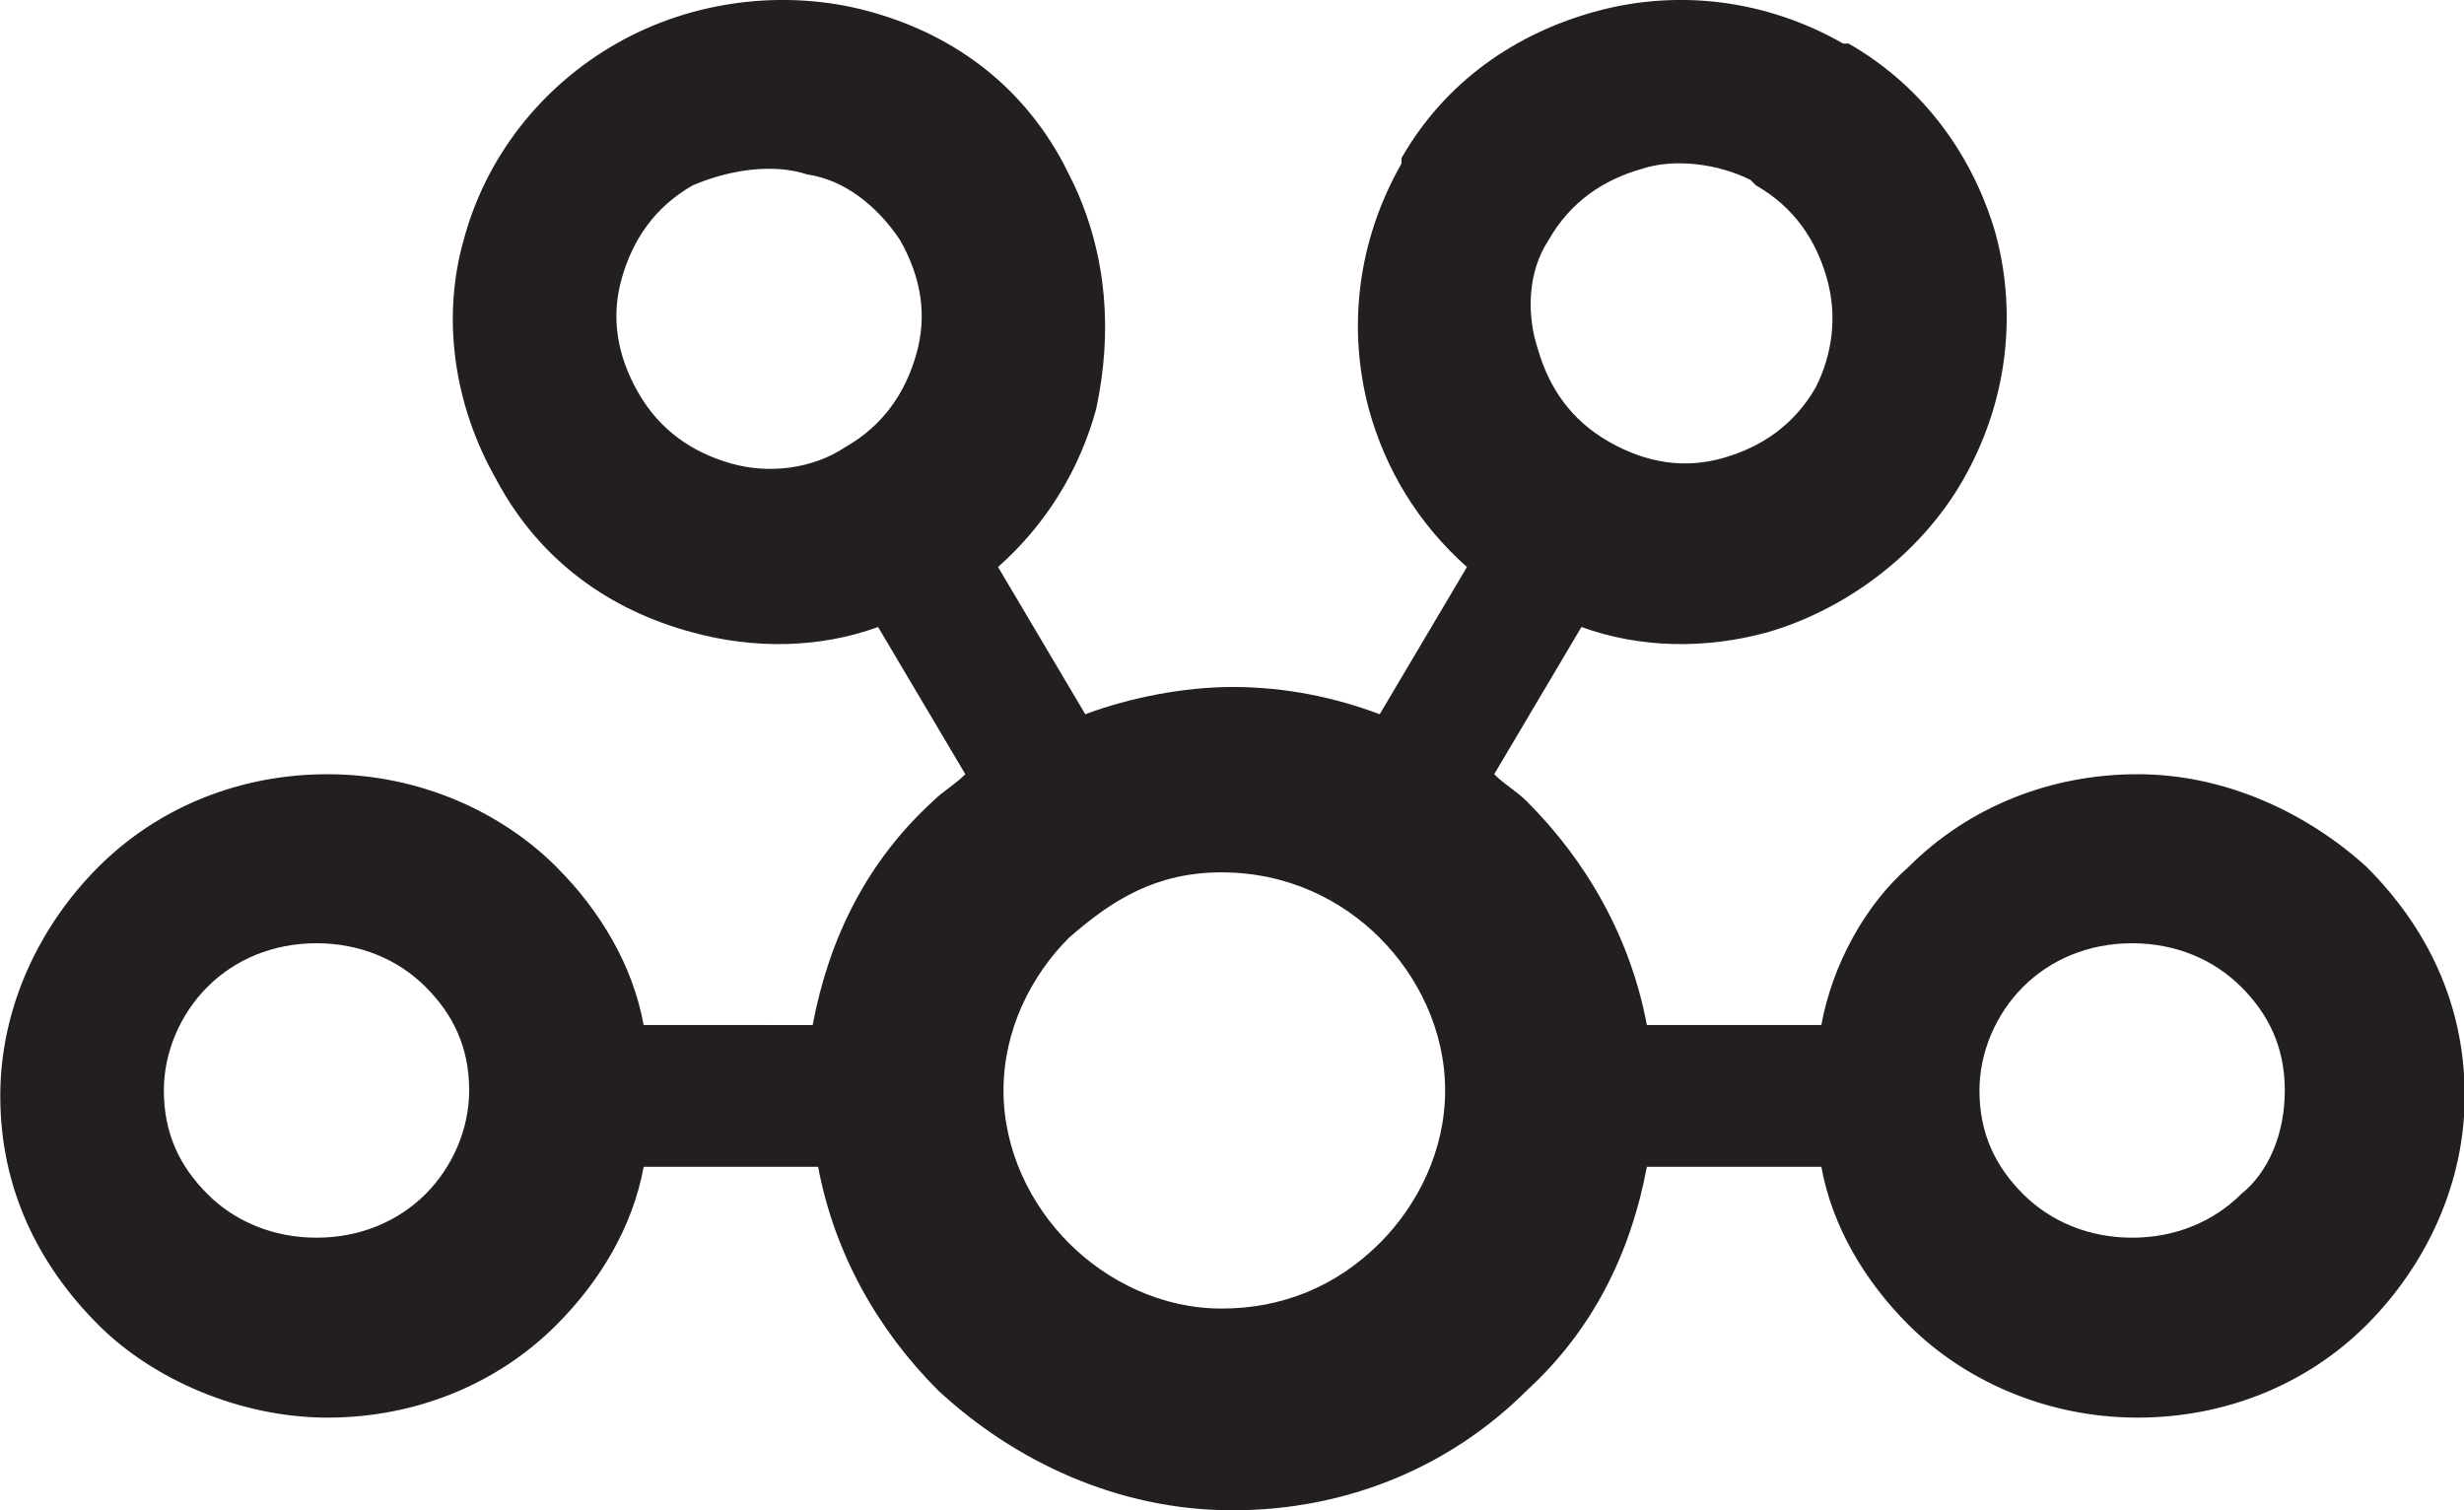<svg version="1.1" id="svg3074" xmlns:svg="http://www.w3.org/2000/svg" xmlns:dc="http://purl.org/dc/elements/1.1/" xmlns:sodipodi="http://sodipodi.sourceforge.net/DTD/sodipodi-0.dtd" xmlns:rdf="http://www.w3.org/1999/02/22-rdf-syntax-ns#" xmlns:cc="http://creativecommons.org/ns#" xmlns:inkscape="http://www.inkscape.org/namespaces/inkscape" xmlns="http://www.w3.org/2000/svg" xmlns:xlink="http://www.w3.org/1999/xlink" x="0px" y="0px" style="enable-background:new 0 0 120 60;" xml:space="preserve" viewBox="2.41 25.65 51.79 31.74"> <style type="text/css"> 	.st0{fill:#231F20;} </style> <sodipodi:namedview bordercolor="#666666" borderopacity="1" gridtolerance="10" guidetolerance="10" id="namedview3080" inkscape:current-layer="svg3074" inkscape:cx="105.80545" inkscape:cy="23.346305" inkscape:pageopacity="0" inkscape:pageshadow="2" inkscape:window-height="953" inkscape:window-maximized="0" inkscape:window-width="1418" inkscape:window-x="65" inkscape:window-y="24" inkscape:zoom="4.3913796" objecttolerance="10" pagecolor="#ffffff" showgrid="false"> 	</sodipodi:namedview> <g transform="matrix(1.146,0,0,1.146,-8.815,-4.376)"> 	<path id="path3139" inkscape:connector-curvature="0" class="st0" d="M13.6,44.3L13.6,44.3c-0.5,0.5-0.8,1.2-0.8,1.9 		c0,0.8,0.3,1.4,0.8,1.9v0c0.5,0.5,1.2,0.8,2,0.8c0.8,0,1.5-0.3,2-0.8l0,0c0.5-0.5,0.8-1.2,0.8-1.9c0-0.8-0.3-1.4-0.8-1.9l0,0 		c-0.5-0.5-1.2-0.8-2-0.8C14.8,43.5,14.1,43.8,13.6,44.3C13.6,44.3,13.6,44.3,13.6,44.3z M51.7,46.2L51.7,46.2 		c0-0.8-0.3-1.4-0.8-1.9l0,0c-0.5-0.5-1.2-0.8-2-0.8c-0.8,0-1.5,0.3-2,0.8v0c-0.5,0.5-0.8,1.2-0.8,1.9c0,0.8,0.3,1.4,0.8,1.9v0 		c0.5,0.5,1.2,0.8,2,0.8c0.8,0,1.5-0.3,2-0.8l0,0C51.4,47.7,51.7,47,51.7,46.2L51.7,46.2z M43.3,31.3L43.3,31.3 		c-0.2-0.7-0.6-1.3-1.3-1.7l-0.1-0.1l0,0c-0.6-0.3-1.4-0.4-2-0.2c-0.7,0.2-1.3,0.6-1.7,1.3l0,0c-0.4,0.6-0.4,1.4-0.2,2 		c0.2,0.7,0.6,1.3,1.3,1.7c0.7,0.4,1.4,0.5,2.1,0.3c0.7-0.2,1.3-0.6,1.7-1.3v0C43.4,32.7,43.5,32,43.3,31.3L43.3,31.3L43.3,31.3z 		 M29.4,43.4L29.4,43.4c-0.7,0.7-1.2,1.7-1.2,2.8c0,1.1,0.5,2.1,1.2,2.8c0.7,0.7,1.7,1.2,2.8,1.2s2.1-0.4,2.9-1.2 		c0.7-0.7,1.2-1.7,1.2-2.8c0-1.1-0.5-2.1-1.2-2.8c-0.7-0.7-1.7-1.2-2.9-1.2S30.2,42.7,29.4,43.4C29.4,43.4,29.4,43.4,29.4,43.4z 		 M24.7,45L24.7,45c0.3-1.6,1-3,2.2-4.1v0c0.2-0.2,0.4-0.3,0.6-0.5l-1.6-2.7c-1.1,0.4-2.3,0.4-3.4,0.1c-1.5-0.4-2.8-1.3-3.6-2.8l0,0 		c-0.8-1.4-1-3-0.6-4.4c0.4-1.5,1.4-2.8,2.8-3.6h0c1.4-0.8,3.1-1,4.6-0.6c1.5,0.4,2.8,1.3,3.6,2.8l0.2,0.4v0 		c0.6,1.3,0.7,2.7,0.4,4.1c-0.3,1.1-0.9,2.1-1.8,2.9l1.6,2.7c0.8-0.3,1.8-0.5,2.7-0.5c1,0,1.9,0.2,2.7,0.5l1.6-2.7 		c-0.9-0.8-1.5-1.8-1.8-2.9c-0.4-1.5-0.2-3.1,0.6-4.5l0-0.1h0c0.8-1.4,2.1-2.3,3.6-2.7c1.5-0.4,3.1-0.2,4.5,0.6l0.1,0l0,0l0,0 		c1.4,0.8,2.3,2.1,2.7,3.5c0.4,1.5,0.2,3.1-0.6,4.5h0c-0.8,1.4-2.2,2.4-3.6,2.8c-1.1,0.3-2.3,0.3-3.4-0.1l-1.6,2.7 		c0.2,0.2,0.4,0.3,0.6,0.5l0,0c1.1,1.1,1.9,2.5,2.2,4.1h3.2c0.2-1.1,0.8-2.2,1.6-2.9l0,0l0,0c1.1-1.1,2.6-1.7,4.2-1.7 		c1.6,0,3.1,0.7,4.2,1.7l0,0l0,0c1.1,1.1,1.8,2.5,1.8,4.2c0,1.6-0.7,3.1-1.8,4.2v0h0c-1.1,1.1-2.6,1.7-4.2,1.7 		c-1.7,0-3.2-0.7-4.2-1.7h0v0c-0.8-0.8-1.4-1.8-1.6-2.9h-3.2c-0.3,1.6-1,3-2.2,4.1l0,0c-1.4,1.4-3.3,2.2-5.4,2.2 		c-2.1,0-4-0.9-5.4-2.2v0c-1.1-1.1-1.9-2.5-2.2-4.1h-3.2c-0.2,1.1-0.8,2.1-1.6,2.9v0h0c-1.1,1.1-2.6,1.7-4.2,1.7 		c-1.6,0-3.2-0.7-4.2-1.7l0,0l0,0c-1.1-1.1-1.8-2.5-1.8-4.2c0-1.6,0.7-3.1,1.8-4.2h0v0c1.1-1.1,2.6-1.7,4.2-1.7 		c1.7,0,3.2,0.7,4.2,1.7l0,0c0.8,0.8,1.4,1.8,1.6,2.9C21.5,45,24.7,45,24.7,45z M22.5,29.6L22.5,29.6c-0.7,0.4-1.1,1-1.3,1.7 		c-0.2,0.7-0.1,1.4,0.3,2.1v0c0.4,0.7,1,1.1,1.7,1.3c0.7,0.2,1.5,0.1,2.1-0.3l0,0c0.7-0.4,1.1-1,1.3-1.7c0.2-0.7,0.1-1.4-0.3-2.1 		l0,0c-0.4-0.6-1-1.1-1.7-1.2C24,29.2,23.2,29.3,22.5,29.6L22.5,29.6"></path> </g> </svg>